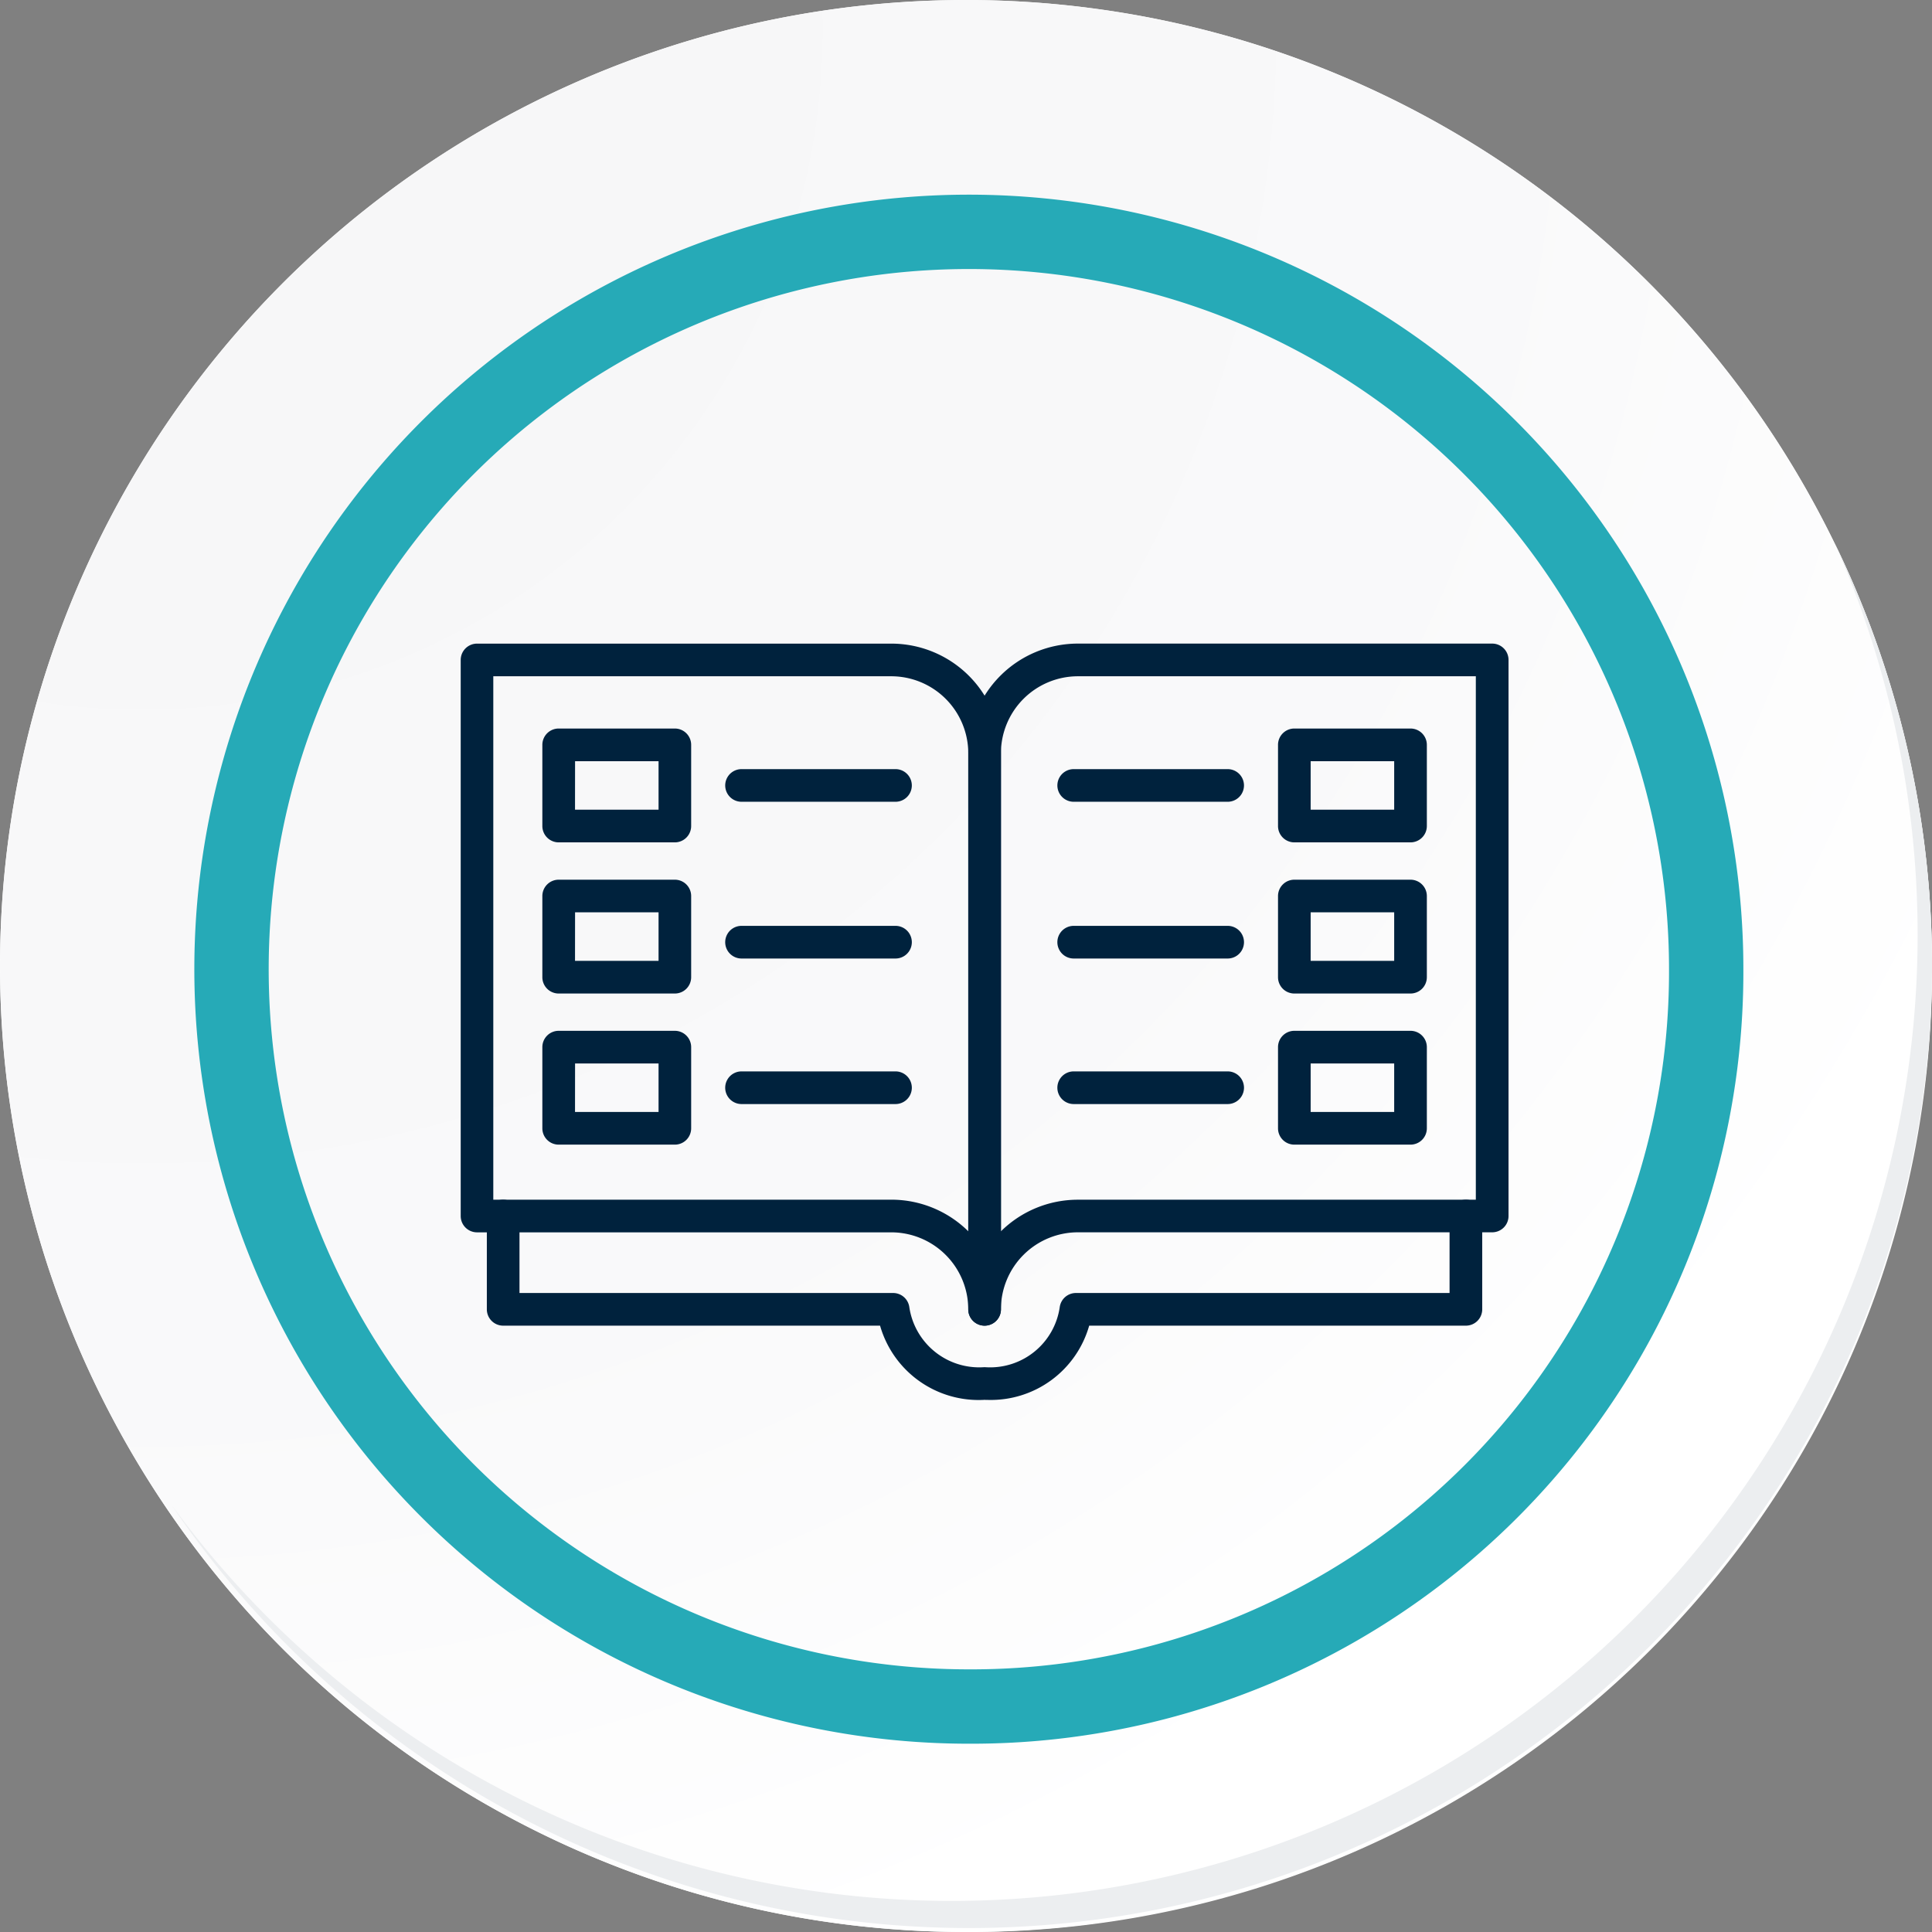 <svg id="Grupo_49901" data-name="Grupo 49901" xmlns="http://www.w3.org/2000/svg" xmlns:xlink="http://www.w3.org/1999/xlink" width="103.929" height="103.929" viewBox="0 0 103.929 103.929">
  <rect x="0" y="0" width="103.929" height="103.929" fill="#808080" stroke="none"/>
  <defs>
    <radialGradient id="radial-gradient" cx="0.076" cy="0.019" r="1.465" gradientTransform="translate(0.001)" gradientUnits="objectBoundingBox">
      <stop offset="0" stop-color="#f6f6f7"/>
      <stop offset="0.477" stop-color="#f9f9fa"/>
      <stop offset="0.715" stop-color="#fff"/>
    </radialGradient>
  </defs>
  <g id="Grupo_18423" data-name="Grupo 18423" transform="translate(0 0)">
    <g id="Grupo_18421" data-name="Grupo 18421">
      <g id="Grupo_18420" data-name="Grupo 18420">
        <g id="Grupo_18419" data-name="Grupo 18419">
          <path id="Trazado_40936" data-name="Trazado 40936" d="M298.552,2197.684a51.964,51.964,0,1,1-51.964-51.963A51.964,51.964,0,0,1,298.552,2197.684Z" transform="translate(-194.623 -2145.721)" fill="#fff"/>
        </g>
      </g>
    </g>
    <path id="Trazado_40937" data-name="Trazado 40937" d="M298.078,2197.168a51.963,51.963,0,1,0-51.964,51.966A51.758,51.758,0,0,0,298.078,2197.168Z" transform="translate(-194.149 -2145.205)" fill="url(#radial-gradient)"/>
    <path id="Trazado_40938" data-name="Trazado 40938" d="M281.6,2193.014a39.664,39.664,0,1,0-39.664,39.664A39.517,39.517,0,0,0,281.6,2193.014Z" transform="translate(-189.818 -2140.878)" fill="none" stroke="#26aab7" stroke-miterlimit="10" stroke-width="4"/>
    <g id="Grupo_18422" data-name="Grupo 18422" transform="translate(9.206 29.174)">
      <path id="Trazado_40939" data-name="Trazado 40939" d="M290.013,2164.488a51.97,51.97,0,0,1-89.468,51.749,51.805,51.805,0,0,0,89.468-51.749Z" transform="translate(-200.545 -2164.488)" fill="#eceef0"/>
    </g>
  </g>
  <g id="Grupo_28521" data-name="Grupo 28521" transform="translate(24.783 34.623)">
    <path id="Trazado_67903" data-name="Trazado 67903" d="M290.649,277.161a.879.879,0,0,1-.878-.879V246.37a5.9,5.9,0,0,1,5.9-5.9h22.285a.878.878,0,0,1,.878.878v29.913a.878.878,0,0,1-.878.878H295.668a4.145,4.145,0,0,0-4.14,4.141A.88.88,0,0,1,290.649,277.161Zm5.019-34.933a4.146,4.146,0,0,0-4.14,4.142v25.716a5.882,5.882,0,0,1,4.14-1.7h21.407V242.228Z" transform="translate(-262.468 -240.472)" fill="#00223d"/>
    <path id="Trazado_67904" data-name="Trazado 67904" d="M291.828,277.161a.879.879,0,0,1-.878-.879,4.145,4.145,0,0,0-4.141-4.141H264.525a.878.878,0,0,1-.878-.878V241.35a.878.878,0,0,1,.878-.878H286.81a5.9,5.9,0,0,1,5.9,5.9v29.912A.88.88,0,0,1,291.828,277.161ZM265.4,270.384H286.81a5.884,5.884,0,0,1,4.141,1.7V246.37a4.146,4.146,0,0,0-4.141-4.142H265.4Z" transform="translate(-263.647 -240.472)" fill="#00223d"/>
    <path id="Trazado_67905" data-name="Trazado 67905" d="M291.97,279.864c-.07,0-.137,0-.2-.005a5.514,5.514,0,0,1-5.625-3.99H265.87a.879.879,0,0,1-.878-.879v-5.019a.878.878,0,1,1,1.756,0v4.141h20.1a.878.878,0,0,1,.867.739,3.8,3.8,0,0,0,4.005,3.253c.031,0,.062,0,.093,0a3.783,3.783,0,0,0,4-3.253.878.878,0,0,1,.867-.739h20.1v-4.141a.878.878,0,1,1,1.757,0v5.019a.879.879,0,0,1-.879.879H297.394A5.5,5.5,0,0,1,291.97,279.864Z" transform="translate(-263.586 -239.18)" fill="#00223d"/>
    <path id="Trazado_67906" data-name="Trazado 67906" d="M312.841,250.966h-6.249a.879.879,0,0,1-.878-.879V245.72a.878.878,0,0,1,.878-.878h6.249a.879.879,0,0,1,.879.878v4.367A.88.88,0,0,1,312.841,250.966Zm-5.371-1.757h4.493V246.6H307.47Z" transform="translate(-261.748 -240.275)" fill="#00223d"/>
    <path id="Trazado_67907" data-name="Trazado 67907" d="M312.841,258.745h-6.249a.878.878,0,0,1-.878-.879V253.5a.878.878,0,0,1,.878-.878h6.249a.879.879,0,0,1,.879.878v4.367A.879.879,0,0,1,312.841,258.745Zm-5.371-1.757h4.493v-2.61H307.47Z" transform="translate(-261.748 -239.923)" fill="#00223d"/>
    <path id="Trazado_67908" data-name="Trazado 67908" d="M312.841,266.523h-6.249a.878.878,0,0,1-.878-.878v-4.367a.878.878,0,0,1,.878-.878h6.249a.879.879,0,0,1,.879.878v4.367A.879.879,0,0,1,312.841,266.523Zm-5.371-1.757h4.493v-2.609H307.47Z" transform="translate(-261.748 -239.572)" fill="#00223d"/>
    <path id="Trazado_67909" data-name="Trazado 67909" d="M303.517,248.687h-8.282a.878.878,0,1,1,0-1.756h8.282a.878.878,0,1,1,0,1.756Z" transform="translate(-262.26 -240.18)" fill="#00223d"/>
    <path id="Trazado_67910" data-name="Trazado 67910" d="M303.517,256.755h-8.282a.878.878,0,0,1,0-1.757h8.282a.878.878,0,0,1,0,1.757Z" transform="translate(-262.26 -239.816)" fill="#00223d"/>
    <path id="Trazado_67911" data-name="Trazado 67911" d="M303.517,264.246h-8.282a.878.878,0,0,1,0-1.757h8.282a.878.878,0,0,1,0,1.757Z" transform="translate(-262.26 -239.478)" fill="#00223d"/>
    <path id="Trazado_67912" data-name="Trazado 67912" d="M274.976,250.966h-6.249a.879.879,0,0,1-.878-.879V245.72a.878.878,0,0,1,.878-.878h6.249a.878.878,0,0,1,.878.878v4.367A.879.879,0,0,1,274.976,250.966Zm-5.37-1.757H274.1V246.6h-4.491Z" transform="translate(-263.457 -240.275)" fill="#00223d"/>
    <path id="Trazado_67913" data-name="Trazado 67913" d="M274.976,258.745h-6.249a.878.878,0,0,1-.878-.879V253.5a.878.878,0,0,1,.878-.878h6.249a.878.878,0,0,1,.878.878v4.367A.878.878,0,0,1,274.976,258.745Zm-5.37-1.757H274.1v-2.61h-4.491Z" transform="translate(-263.457 -239.923)" fill="#00223d"/>
    <path id="Trazado_67914" data-name="Trazado 67914" d="M274.976,266.523h-6.249a.878.878,0,0,1-.878-.878v-4.367a.878.878,0,0,1,.878-.878h6.249a.878.878,0,0,1,.878.878v4.367A.878.878,0,0,1,274.976,266.523Zm-5.37-1.757H274.1v-2.609h-4.491Z" transform="translate(-263.457 -239.572)" fill="#00223d"/>
    <path id="Trazado_67915" data-name="Trazado 67915" d="M286.421,248.687h-8.282a.878.878,0,1,1,0-1.756h8.282a.878.878,0,1,1,0,1.756Z" transform="translate(-263.032 -240.18)" fill="#00223d"/>
    <path id="Trazado_67916" data-name="Trazado 67916" d="M286.421,256.755h-8.282a.878.878,0,0,1,0-1.757h8.282a.878.878,0,1,1,0,1.757Z" transform="translate(-263.032 -239.816)" fill="#00223d"/>
    <path id="Trazado_67917" data-name="Trazado 67917" d="M286.421,264.246h-8.282a.878.878,0,0,1,0-1.757h8.282a.878.878,0,1,1,0,1.757Z" transform="translate(-263.032 -239.478)" fill="#00223d"/>
  </g>
</svg>
